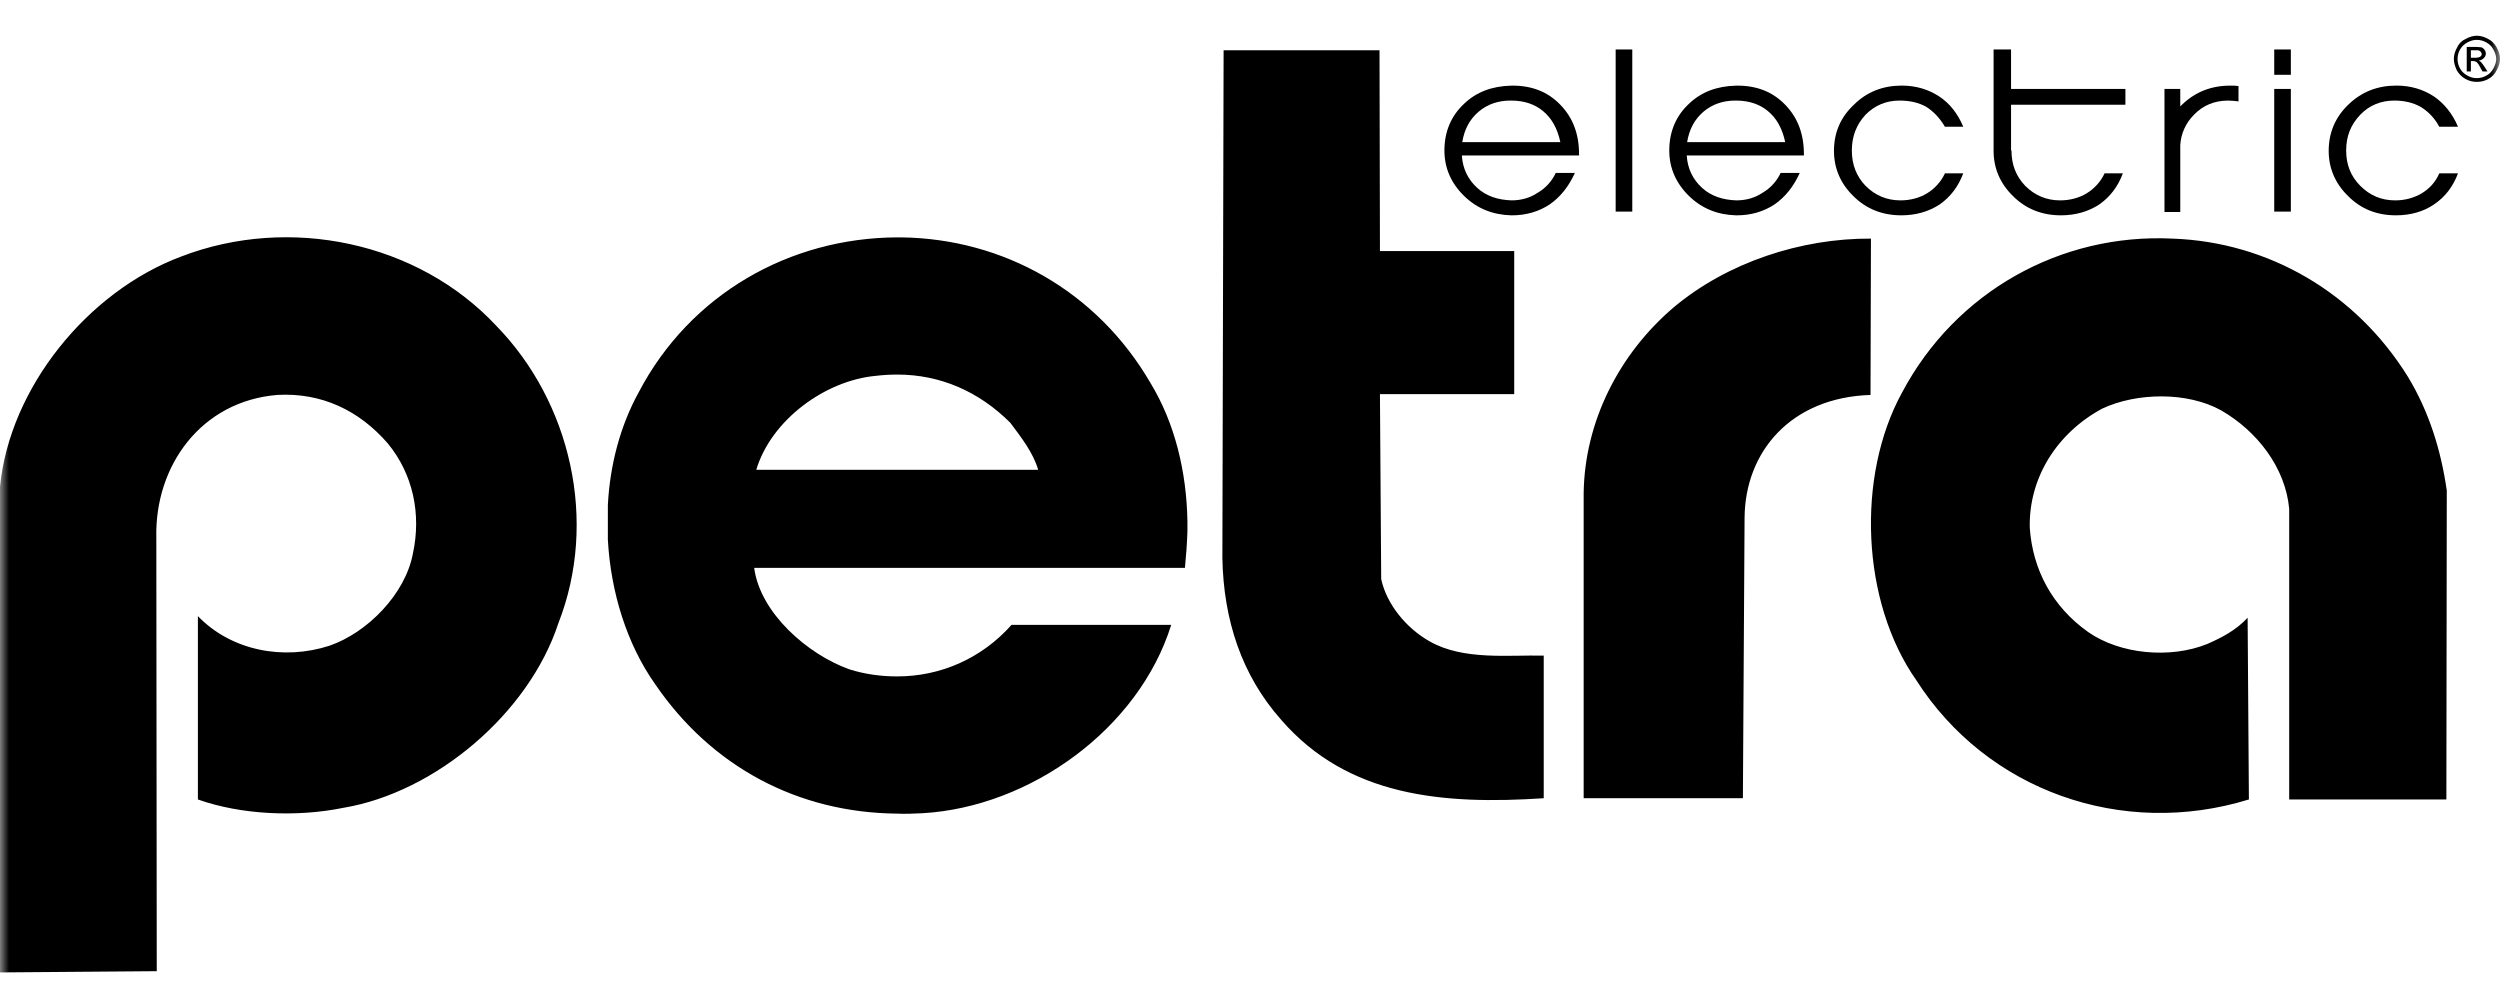 <svg width="140" height="56" viewBox="0 0 140 56" fill="none" xmlns="http://www.w3.org/2000/svg">
<g id="Logo">
<mask id="mask0_29_6997" style="mask-type:alpha" maskUnits="userSpaceOnUse" x="0" y="0" width="140" height="56">
<rect id="Bounding box" width="140" height="56" fill="#F0F0F0"/>
</mask>
<g mask="url(#mask0_29_6997)">
<g id="Group">
<path id="Vector" fill-rule="evenodd" clip-rule="evenodd" d="M0 27.262C0.536 21.721 4.913 16.319 10.152 14.364C16.205 12.036 23.4 13.549 27.777 18.229C31.968 22.513 33.504 29.195 31.269 34.9C29.616 39.951 24.377 44.375 19.232 45.237C16.624 45.772 13.504 45.631 11.082 44.77V34.503C12.968 36.458 15.902 36.993 18.463 36.156C20.605 35.411 22.701 33.246 23.12 31.01C23.608 28.775 23.12 26.54 21.723 24.84C20.117 22.977 17.997 21.976 15.53 22.116C11.27 22.465 8.662 26.074 8.754 30.102L8.778 54.386L0 54.456V27.262ZM107.311 38.089C104.237 33.711 103.934 26.68 106.518 21.977C109.522 16.319 115.412 13.059 121.653 13.362C127.055 13.549 131.944 16.413 134.854 21.116C136.019 23.049 136.694 25.19 137.02 27.472L136.997 44.771H128.195V28.496C127.987 26.191 126.403 24.142 124.378 22.977C122.491 21.93 119.651 21.976 117.719 22.885C115.18 24.258 113.597 26.773 113.668 29.567C113.83 31.895 114.925 33.966 116.927 35.387C118.72 36.644 121.536 36.901 123.609 36.062C124.4 35.712 125.192 35.316 125.867 34.596L125.938 44.77C118.836 46.96 111.269 44.283 107.311 38.089ZM88.685 27.634C88.731 23.629 90.665 19.811 93.736 17.204C96.74 14.69 100.861 13.339 104.773 13.362L104.749 22.117C100.304 22.257 97.719 25.283 97.696 29.008L97.602 44.701H88.685V27.634ZM71.758 40.323C69.523 37.81 68.522 34.712 68.453 31.267L68.522 2.815H77.253L77.277 14.06H84.796V22.07H77.277L77.347 32.431C77.649 33.828 78.743 35.179 80.07 35.922C81.957 36.994 84.494 36.668 86.449 36.715V44.701C80.791 45.074 75.483 44.609 71.758 40.323ZM136.6 7.1C136.359 6.639 135.997 6.253 135.553 5.982C135.133 5.749 134.645 5.632 134.085 5.632C133.342 5.632 132.69 5.888 132.176 6.424C131.641 6.983 131.385 7.635 131.385 8.427C131.385 9.218 131.641 9.87 132.176 10.406C132.713 10.942 133.342 11.221 134.132 11.221C134.691 11.221 135.179 11.081 135.622 10.825C136.065 10.546 136.389 10.196 136.6 9.707H137.648C137.369 10.452 136.926 11.034 136.297 11.453C135.716 11.848 134.994 12.058 134.178 12.058C133.107 12.058 132.223 11.709 131.501 10.987C130.779 10.288 130.407 9.428 130.407 8.449C130.407 7.425 130.779 6.563 131.501 5.865C132.246 5.143 133.131 4.793 134.201 4.793C134.994 4.793 135.692 5.003 136.297 5.399C136.879 5.795 137.345 6.377 137.648 7.098H136.6V7.1ZM127.357 11.849V4.981H128.288V11.849H127.357ZM128.288 4.189H127.357V2.769H128.288V4.189ZM108.917 7.1C108.615 6.587 108.266 6.238 107.87 5.982C107.45 5.749 106.962 5.632 106.379 5.632C105.635 5.632 105.007 5.888 104.47 6.424C103.958 6.983 103.703 7.635 103.703 8.427C103.703 9.218 103.959 9.87 104.47 10.406C105.007 10.942 105.659 11.221 106.426 11.221C106.985 11.221 107.497 11.081 107.916 10.825C108.353 10.559 108.701 10.17 108.917 9.707H109.942C109.663 10.452 109.22 11.034 108.615 11.453C108.01 11.848 107.288 12.058 106.473 12.058C105.425 12.058 104.517 11.709 103.795 10.987C103.073 10.288 102.702 9.428 102.702 8.449C102.702 7.425 103.073 6.563 103.818 5.865C104.541 5.143 105.448 4.793 106.496 4.793C107.288 4.793 107.987 5.003 108.592 5.399C109.197 5.795 109.64 6.377 109.943 7.098H108.917V7.1ZM90.477 11.849V2.769H91.408V11.849H90.477ZM125.356 5.679C125.168 5.656 124.983 5.633 124.773 5.633C124.029 5.633 123.377 5.889 122.864 6.425C122.407 6.877 122.133 7.482 122.095 8.124V11.873H121.211V4.981H122.095V5.959L122.189 5.867C122.934 5.144 123.842 4.795 124.889 4.795C125.053 4.795 125.216 4.795 125.356 4.818V5.679ZM111.641 2.769H112.619V4.981H119.023V5.866H112.619V8.427H112.643C112.643 9.218 112.898 9.87 113.411 10.406C113.946 10.942 114.598 11.221 115.366 11.221C115.925 11.221 116.436 11.081 116.855 10.825C117.292 10.559 117.641 10.17 117.857 9.707H118.881C118.602 10.452 118.159 11.034 117.554 11.453C116.949 11.848 116.228 12.058 115.412 12.058C114.366 12.058 113.457 11.709 112.735 10.987C112.014 10.288 111.641 9.428 111.641 8.449V2.769ZM138.696 2.001C138.929 2.001 139.138 2.07 139.348 2.187C139.534 2.28 139.698 2.443 139.813 2.653C139.93 2.862 140 3.072 140 3.304C140 3.514 139.93 3.723 139.813 3.933C139.719 4.142 139.557 4.306 139.348 4.422C139.149 4.533 138.924 4.589 138.696 4.585V4.376C138.882 4.376 139.069 4.329 139.231 4.236C139.419 4.142 139.534 4.003 139.627 3.84C139.719 3.654 139.79 3.491 139.79 3.304C139.79 3.118 139.719 2.932 139.627 2.769C139.534 2.582 139.395 2.466 139.231 2.373C139.068 2.28 138.884 2.232 138.696 2.233V2.001ZM138.696 3.491C138.765 3.537 138.836 3.654 138.905 3.793L139.022 4.002H139.301L139.137 3.747C139.076 3.648 139.006 3.554 138.928 3.467C138.905 3.443 138.858 3.42 138.812 3.397C138.917 3.38 139.014 3.331 139.091 3.257C139.162 3.19 139.204 3.099 139.208 3.001C139.206 2.926 139.181 2.853 139.137 2.792C139.091 2.722 139.045 2.699 138.975 2.652C138.904 2.652 138.811 2.629 138.696 2.629V2.815C138.765 2.815 138.811 2.815 138.835 2.838C138.87 2.855 138.902 2.879 138.928 2.908C138.958 2.94 138.974 2.981 138.975 3.024C138.975 3.071 138.952 3.14 138.904 3.164C138.858 3.211 138.788 3.211 138.696 3.234L138.696 3.491ZM138.696 4.585C138.486 4.585 138.277 4.538 138.068 4.422C137.861 4.308 137.692 4.139 137.578 3.932C137.485 3.723 137.415 3.513 137.415 3.304C137.415 3.071 137.485 2.861 137.602 2.652C137.695 2.442 137.858 2.279 138.068 2.186C138.277 2.07 138.486 2.001 138.696 2.001V2.233C138.533 2.233 138.347 2.279 138.183 2.373C137.998 2.466 137.881 2.582 137.763 2.769C137.671 2.932 137.623 3.117 137.623 3.304C137.623 3.492 137.671 3.676 137.763 3.84C137.857 4.003 137.997 4.142 138.183 4.236C138.347 4.329 138.509 4.376 138.696 4.376V4.585ZM138.696 2.629H138.137V4.002H138.37V3.42H138.485C138.579 3.42 138.626 3.443 138.673 3.467C138.696 3.467 138.696 3.49 138.696 3.49V3.234H138.369V2.815H138.696V2.629ZM36.694 38.321C35.111 36.086 34.202 33.176 34.04 30.22V28.286C34.156 26.028 34.738 23.84 35.763 21.977C38.65 16.459 44.237 13.316 50.245 13.293H50.454C56.205 13.362 61.444 16.319 64.424 21.442C65.797 23.7 66.449 26.424 66.496 29.195V29.753C66.472 30.438 66.425 31.121 66.356 31.802H42.235C42.562 34.316 45.216 36.645 47.567 37.483C48.452 37.763 49.36 37.879 50.245 37.879C52.666 37.879 54.971 36.878 56.647 34.992H65.588C63.772 40.813 57.696 45.19 51.665 45.54C51.199 45.563 50.71 45.586 50.245 45.563C44.703 45.516 39.86 42.954 36.694 38.321ZM50.245 20.976C49.849 20.976 49.453 20.999 49.057 21.046C46.216 21.302 43.19 23.514 42.351 26.307H58.137C57.858 25.353 57.206 24.514 56.578 23.676C54.831 21.93 52.666 20.976 50.245 20.976Z" fill="black"/>
<path id="Vector_2" fill-rule="evenodd" clip-rule="evenodd" d="M88.427 8.706H81.864C81.91 9.451 82.213 10.057 82.726 10.523C83.238 10.987 83.888 11.197 84.654 11.221C85.203 11.217 85.684 11.078 86.098 10.802C86.546 10.544 86.904 10.154 87.122 9.684H88.194C87.844 10.453 87.378 11.035 86.774 11.453C86.17 11.848 85.473 12.059 84.659 12.059H84.633C83.596 12.03 82.721 11.681 82.005 10.988C81.259 10.267 80.887 9.405 80.887 8.427C80.887 7.38 81.259 6.494 81.981 5.819C82.674 5.15 83.55 4.823 84.633 4.796L84.703 4.795C85.796 4.795 86.682 5.144 87.379 5.867C88.078 6.588 88.427 7.496 88.427 8.637V8.706ZM87.379 7.96C87.217 7.193 86.891 6.61 86.401 6.214C85.961 5.843 85.36 5.635 84.642 5.632H84.641H84.636H84.588C83.889 5.632 83.284 5.842 82.796 6.261C82.306 6.681 82.003 7.24 81.886 7.96H87.379ZM101.019 8.706H94.457C94.503 9.451 94.806 10.057 95.319 10.523C95.829 10.987 96.481 11.197 97.246 11.221C97.796 11.217 98.277 11.078 98.691 10.802C99.139 10.544 99.497 10.154 99.715 9.684H100.787C100.437 10.453 99.971 11.035 99.366 11.453C98.762 11.848 98.064 12.059 97.251 12.059H97.225C96.189 12.03 95.312 11.681 94.597 10.988C93.852 10.267 93.479 9.405 93.479 8.427C93.479 7.38 93.852 6.494 94.574 5.819C95.267 5.15 96.142 4.823 97.225 4.796L97.294 4.795C98.389 4.795 99.273 5.144 99.972 5.867C100.671 6.588 101.019 7.496 101.019 8.637V8.706ZM99.972 7.96C99.809 7.193 99.484 6.61 98.994 6.214C98.554 5.843 97.951 5.635 97.235 5.632H97.229H97.18C96.481 5.632 95.877 5.842 95.388 6.261C94.899 6.681 94.596 7.24 94.479 7.96H99.972Z" fill="black"/>
</g>
</g>
</g>
</svg>
